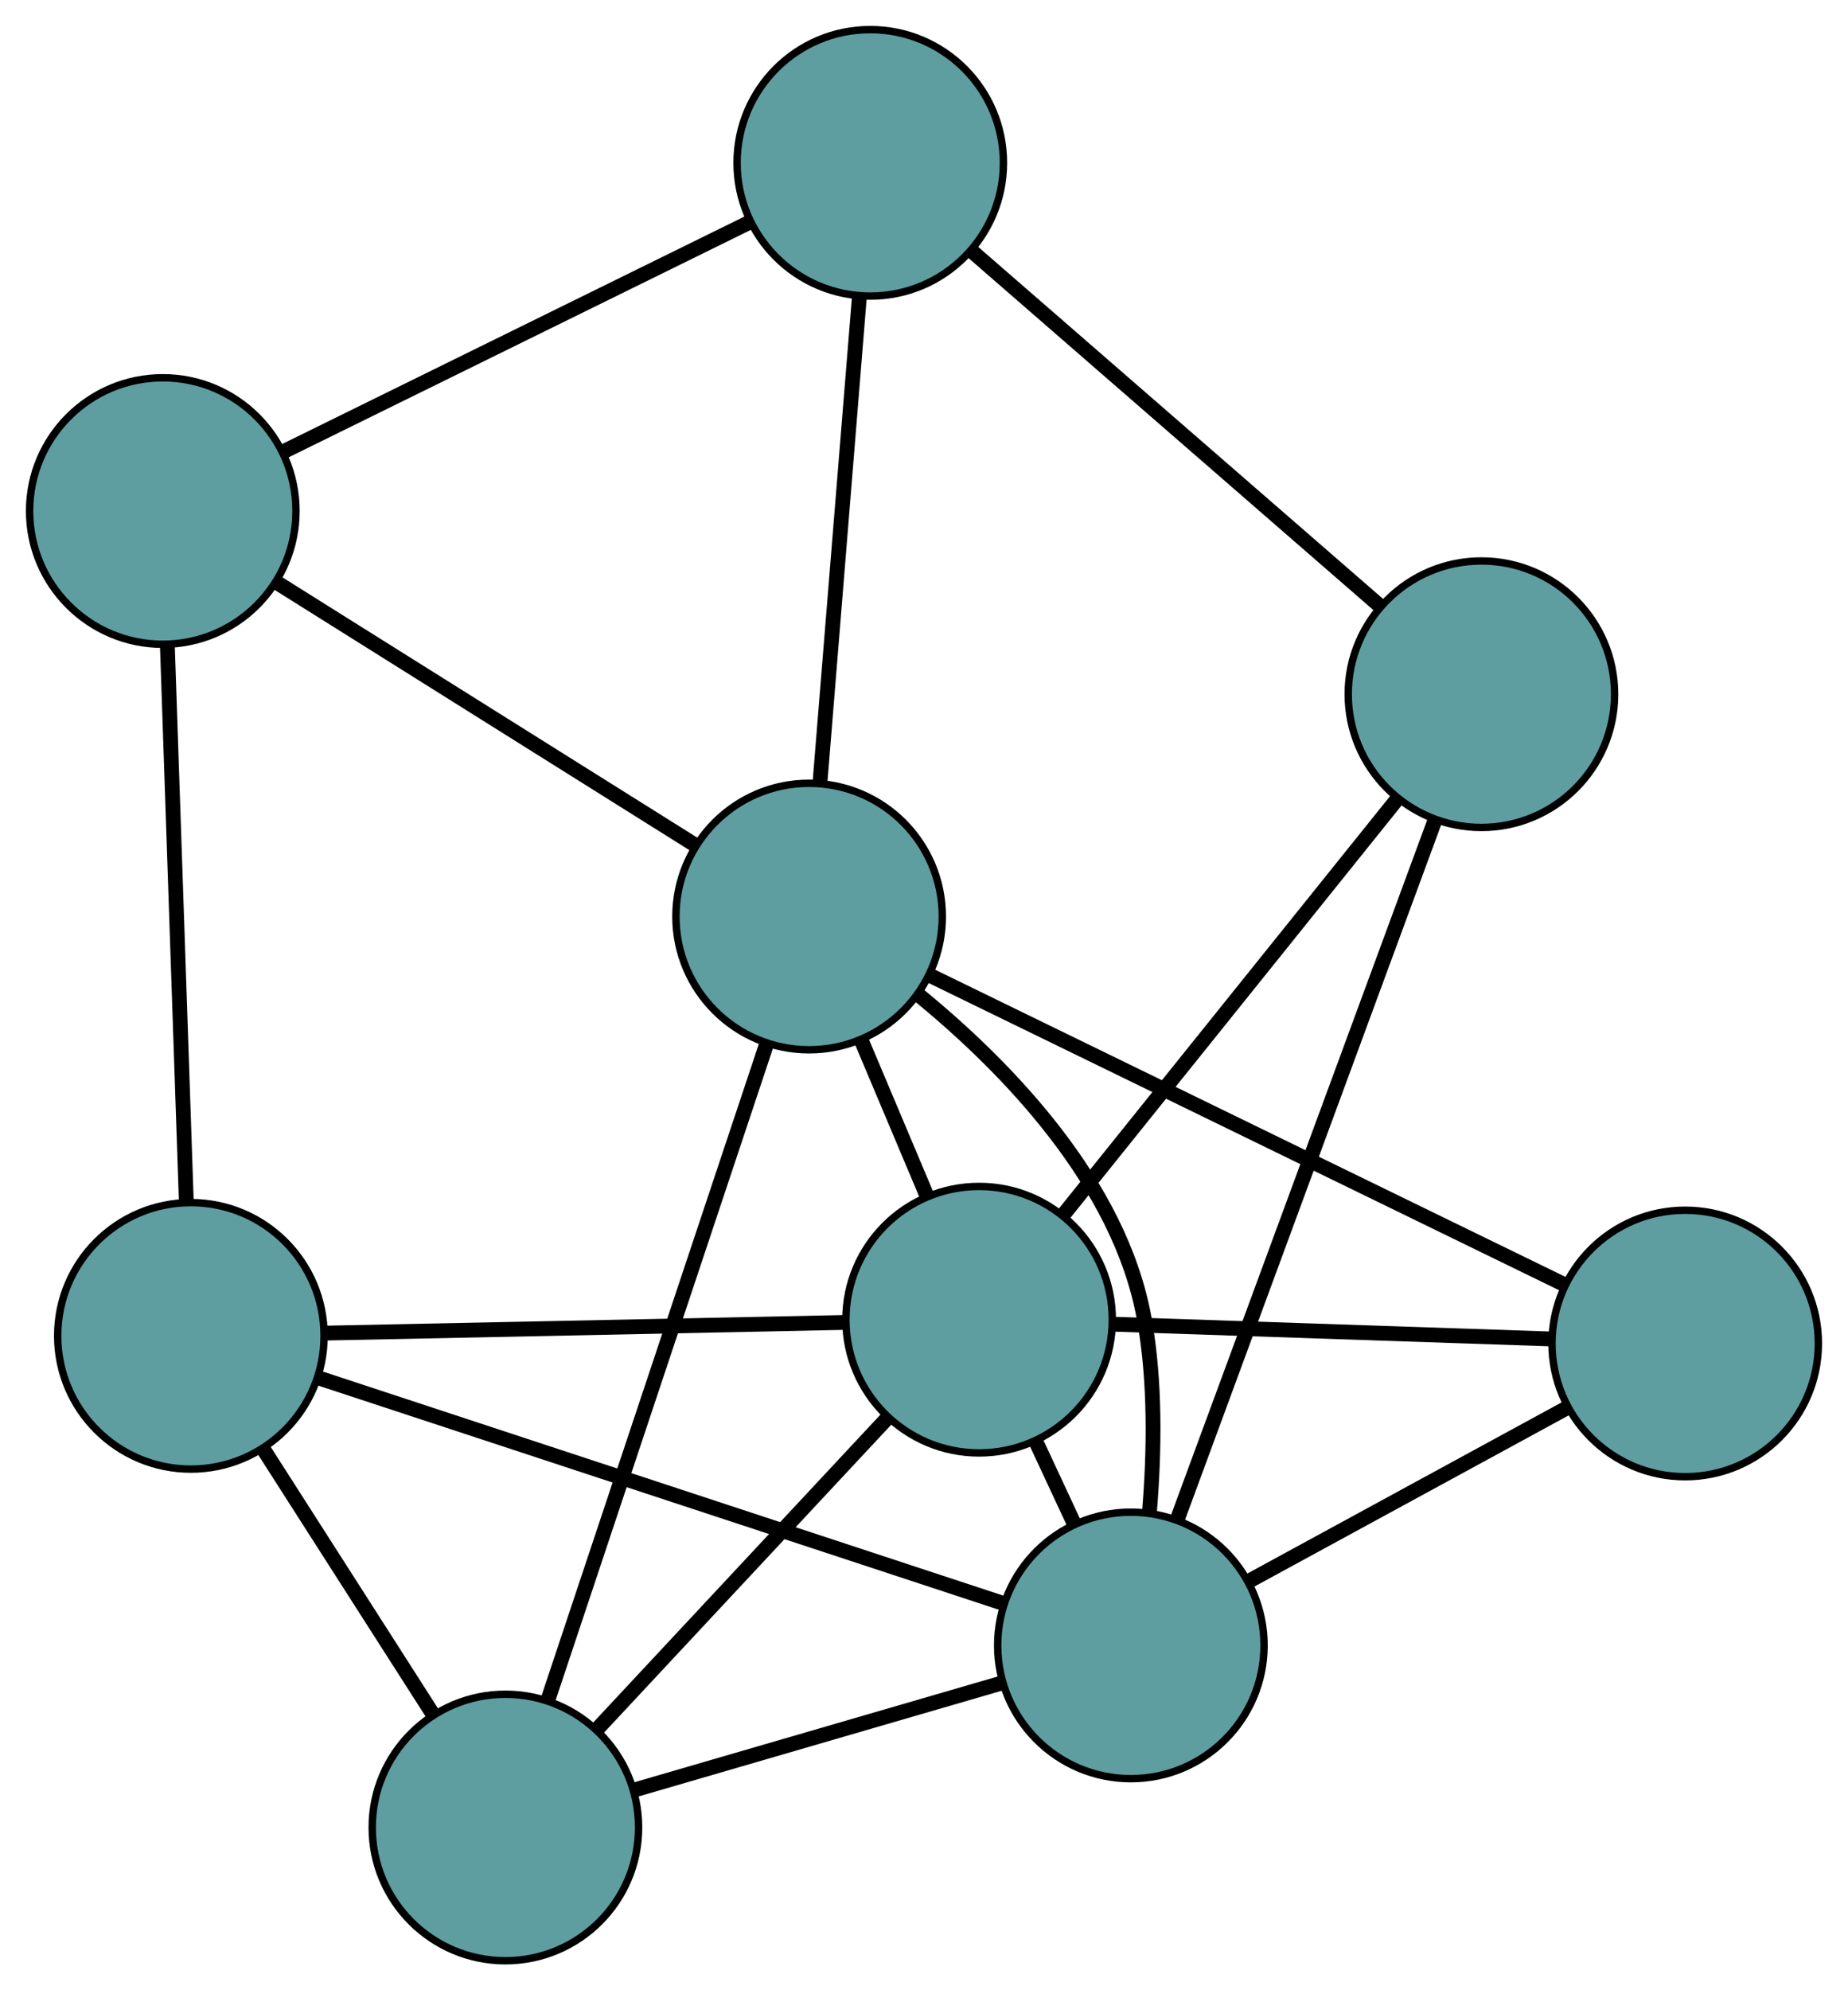 <?xml version="1.0" encoding="UTF-8" standalone="no"?>
<!DOCTYPE svg PUBLIC "-//W3C//DTD SVG 1.1//EN"
 "http://www.w3.org/Graphics/SVG/1.1/DTD/svg11.dtd">
<!-- Generated by graphviz version 2.36.0 (20140111.2315)
 -->
<!-- Title: G Pages: 1 -->
<svg width="100%" height="100%"
 viewBox="0.00 0.00 249.75 268.88" xmlns="http://www.w3.org/2000/svg" xmlns:xlink="http://www.w3.org/1999/xlink">
<g id="graph0" class="graph" transform="scale(1 1) rotate(0) translate(4 264.879)">
<title>G</title>
<!-- 0 -->
<g id="node1" class="node"><title>0</title>
<ellipse fill="cadetblue" stroke="black" cx="18" cy="-195.845" rx="18" ry="18"/>
</g>
<!-- 4 -->
<g id="node5" class="node"><title>4</title>
<ellipse fill="cadetblue" stroke="black" cx="113.612" cy="-242.879" rx="18" ry="18"/>
</g>
<!-- 0&#45;&#45;4 -->
<g id="edge1" class="edge"><title>0&#45;&#45;4</title>
<path fill="none" stroke="black" stroke-width="2" d="M34.219,-203.823C51.801,-212.473 79.7,-226.197 97.313,-234.861"/>
</g>
<!-- 5 -->
<g id="node6" class="node"><title>5</title>
<ellipse fill="cadetblue" stroke="black" cx="21.797" cy="-84.416" rx="18" ry="18"/>
</g>
<!-- 0&#45;&#45;5 -->
<g id="edge2" class="edge"><title>0&#45;&#45;5</title>
<path fill="none" stroke="black" stroke-width="2" d="M18.627,-177.444C19.335,-156.675 20.479,-123.101 21.182,-102.473"/>
</g>
<!-- 6 -->
<g id="node7" class="node"><title>6</title>
<ellipse fill="cadetblue" stroke="black" cx="105.348" cy="-141.063" rx="18" ry="18"/>
</g>
<!-- 0&#45;&#45;6 -->
<g id="edge3" class="edge"><title>0&#45;&#45;6</title>
<path fill="none" stroke="black" stroke-width="2" d="M33.616,-186.051C49.515,-176.08 74.017,-160.713 89.867,-150.772"/>
</g>
<!-- 1 -->
<g id="node2" class="node"><title>1</title>
<ellipse fill="cadetblue" stroke="black" cx="196.207" cy="-171.098" rx="18" ry="18"/>
</g>
<!-- 1&#45;&#45;4 -->
<g id="edge4" class="edge"><title>1&#45;&#45;4</title>
<path fill="none" stroke="black" stroke-width="2" d="M182.568,-182.951C167.264,-196.251 142.583,-217.701 127.271,-231.008"/>
</g>
<!-- 7 -->
<g id="node8" class="node"><title>7</title>
<ellipse fill="cadetblue" stroke="black" cx="148.831" cy="-42.597" rx="18" ry="18"/>
</g>
<!-- 1&#45;&#45;7 -->
<g id="edge5" class="edge"><title>1&#45;&#45;7</title>
<path fill="none" stroke="black" stroke-width="2" d="M189.916,-154.034C180.854,-129.456 164.224,-84.348 155.148,-59.732"/>
</g>
<!-- 8 -->
<g id="node9" class="node"><title>8</title>
<ellipse fill="cadetblue" stroke="black" cx="128.323" cy="-86.602" rx="18" ry="18"/>
</g>
<!-- 1&#45;&#45;8 -->
<g id="edge6" class="edge"><title>1&#45;&#45;8</title>
<path fill="none" stroke="black" stroke-width="2" d="M184.691,-156.764C172.133,-141.132 152.16,-116.272 139.668,-100.723"/>
</g>
<!-- 2 -->
<g id="node3" class="node"><title>2</title>
<ellipse fill="cadetblue" stroke="black" cx="64.302" cy="-18" rx="18" ry="18"/>
</g>
<!-- 2&#45;&#45;5 -->
<g id="edge7" class="edge"><title>2&#45;&#45;5</title>
<path fill="none" stroke="black" stroke-width="2" d="M54.444,-33.404C47.577,-44.134 38.457,-58.384 31.602,-69.095"/>
</g>
<!-- 2&#45;&#45;6 -->
<g id="edge8" class="edge"><title>2&#45;&#45;6</title>
<path fill="none" stroke="black" stroke-width="2" d="M70.009,-35.111C77.807,-58.491 91.715,-100.191 99.556,-123.701"/>
</g>
<!-- 2&#45;&#45;7 -->
<g id="edge9" class="edge"><title>2&#45;&#45;7</title>
<path fill="none" stroke="black" stroke-width="2" d="M81.816,-23.096C96.324,-27.318 116.838,-33.287 131.339,-37.507"/>
</g>
<!-- 2&#45;&#45;8 -->
<g id="edge10" class="edge"><title>2&#45;&#45;8</title>
<path fill="none" stroke="black" stroke-width="2" d="M76.646,-31.227C87.982,-43.375 104.692,-61.28 116.017,-73.415"/>
</g>
<!-- 3 -->
<g id="node4" class="node"><title>3</title>
<ellipse fill="cadetblue" stroke="black" cx="223.746" cy="-83.388" rx="18" ry="18"/>
</g>
<!-- 3&#45;&#45;6 -->
<g id="edge11" class="edge"><title>3&#45;&#45;6</title>
<path fill="none" stroke="black" stroke-width="2" d="M207.283,-91.408C184.663,-102.427 144.217,-122.129 121.671,-133.112"/>
</g>
<!-- 3&#45;&#45;7 -->
<g id="edge12" class="edge"><title>3&#45;&#45;7</title>
<path fill="none" stroke="black" stroke-width="2" d="M207.859,-74.737C195.145,-67.815 177.403,-58.154 164.696,-51.235"/>
</g>
<!-- 3&#45;&#45;8 -->
<g id="edge13" class="edge"><title>3&#45;&#45;8</title>
<path fill="none" stroke="black" stroke-width="2" d="M205.348,-84.008C188.342,-84.58 163.225,-85.426 146.341,-85.995"/>
</g>
<!-- 4&#45;&#45;6 -->
<g id="edge14" class="edge"><title>4&#45;&#45;6</title>
<path fill="none" stroke="black" stroke-width="2" d="M112.134,-224.677C110.63,-206.144 108.312,-177.584 106.812,-159.108"/>
</g>
<!-- 5&#45;&#45;7 -->
<g id="edge15" class="edge"><title>5&#45;&#45;7</title>
<path fill="none" stroke="black" stroke-width="2" d="M38.93,-78.776C63.175,-70.794 107.246,-56.286 131.565,-48.281"/>
</g>
<!-- 5&#45;&#45;8 -->
<g id="edge16" class="edge"><title>5&#45;&#45;8</title>
<path fill="none" stroke="black" stroke-width="2" d="M39.868,-84.786C59.457,-85.188 90.54,-85.826 110.164,-86.229"/>
</g>
<!-- 6&#45;&#45;7 -->
<g id="edge17" class="edge"><title>6&#45;&#45;7</title>
<path fill="none" stroke="black" stroke-width="2" d="M120.059,-130.541C131.981,-120.806 147.328,-105.092 150.643,-86.72 152.167,-78.27 152.011,-68.768 151.353,-60.752"/>
</g>
<!-- 6&#45;&#45;8 -->
<g id="edge18" class="edge"><title>6&#45;&#45;8</title>
<path fill="none" stroke="black" stroke-width="2" d="M112.366,-124.427C115.163,-117.795 118.38,-110.17 121.189,-103.512"/>
</g>
<!-- 7&#45;&#45;8 -->
<g id="edge19" class="edge"><title>7&#45;&#45;8</title>
<path fill="none" stroke="black" stroke-width="2" d="M141.195,-58.983C139.509,-62.599 137.723,-66.433 136.034,-70.055"/>
</g>
</g>
</svg>

